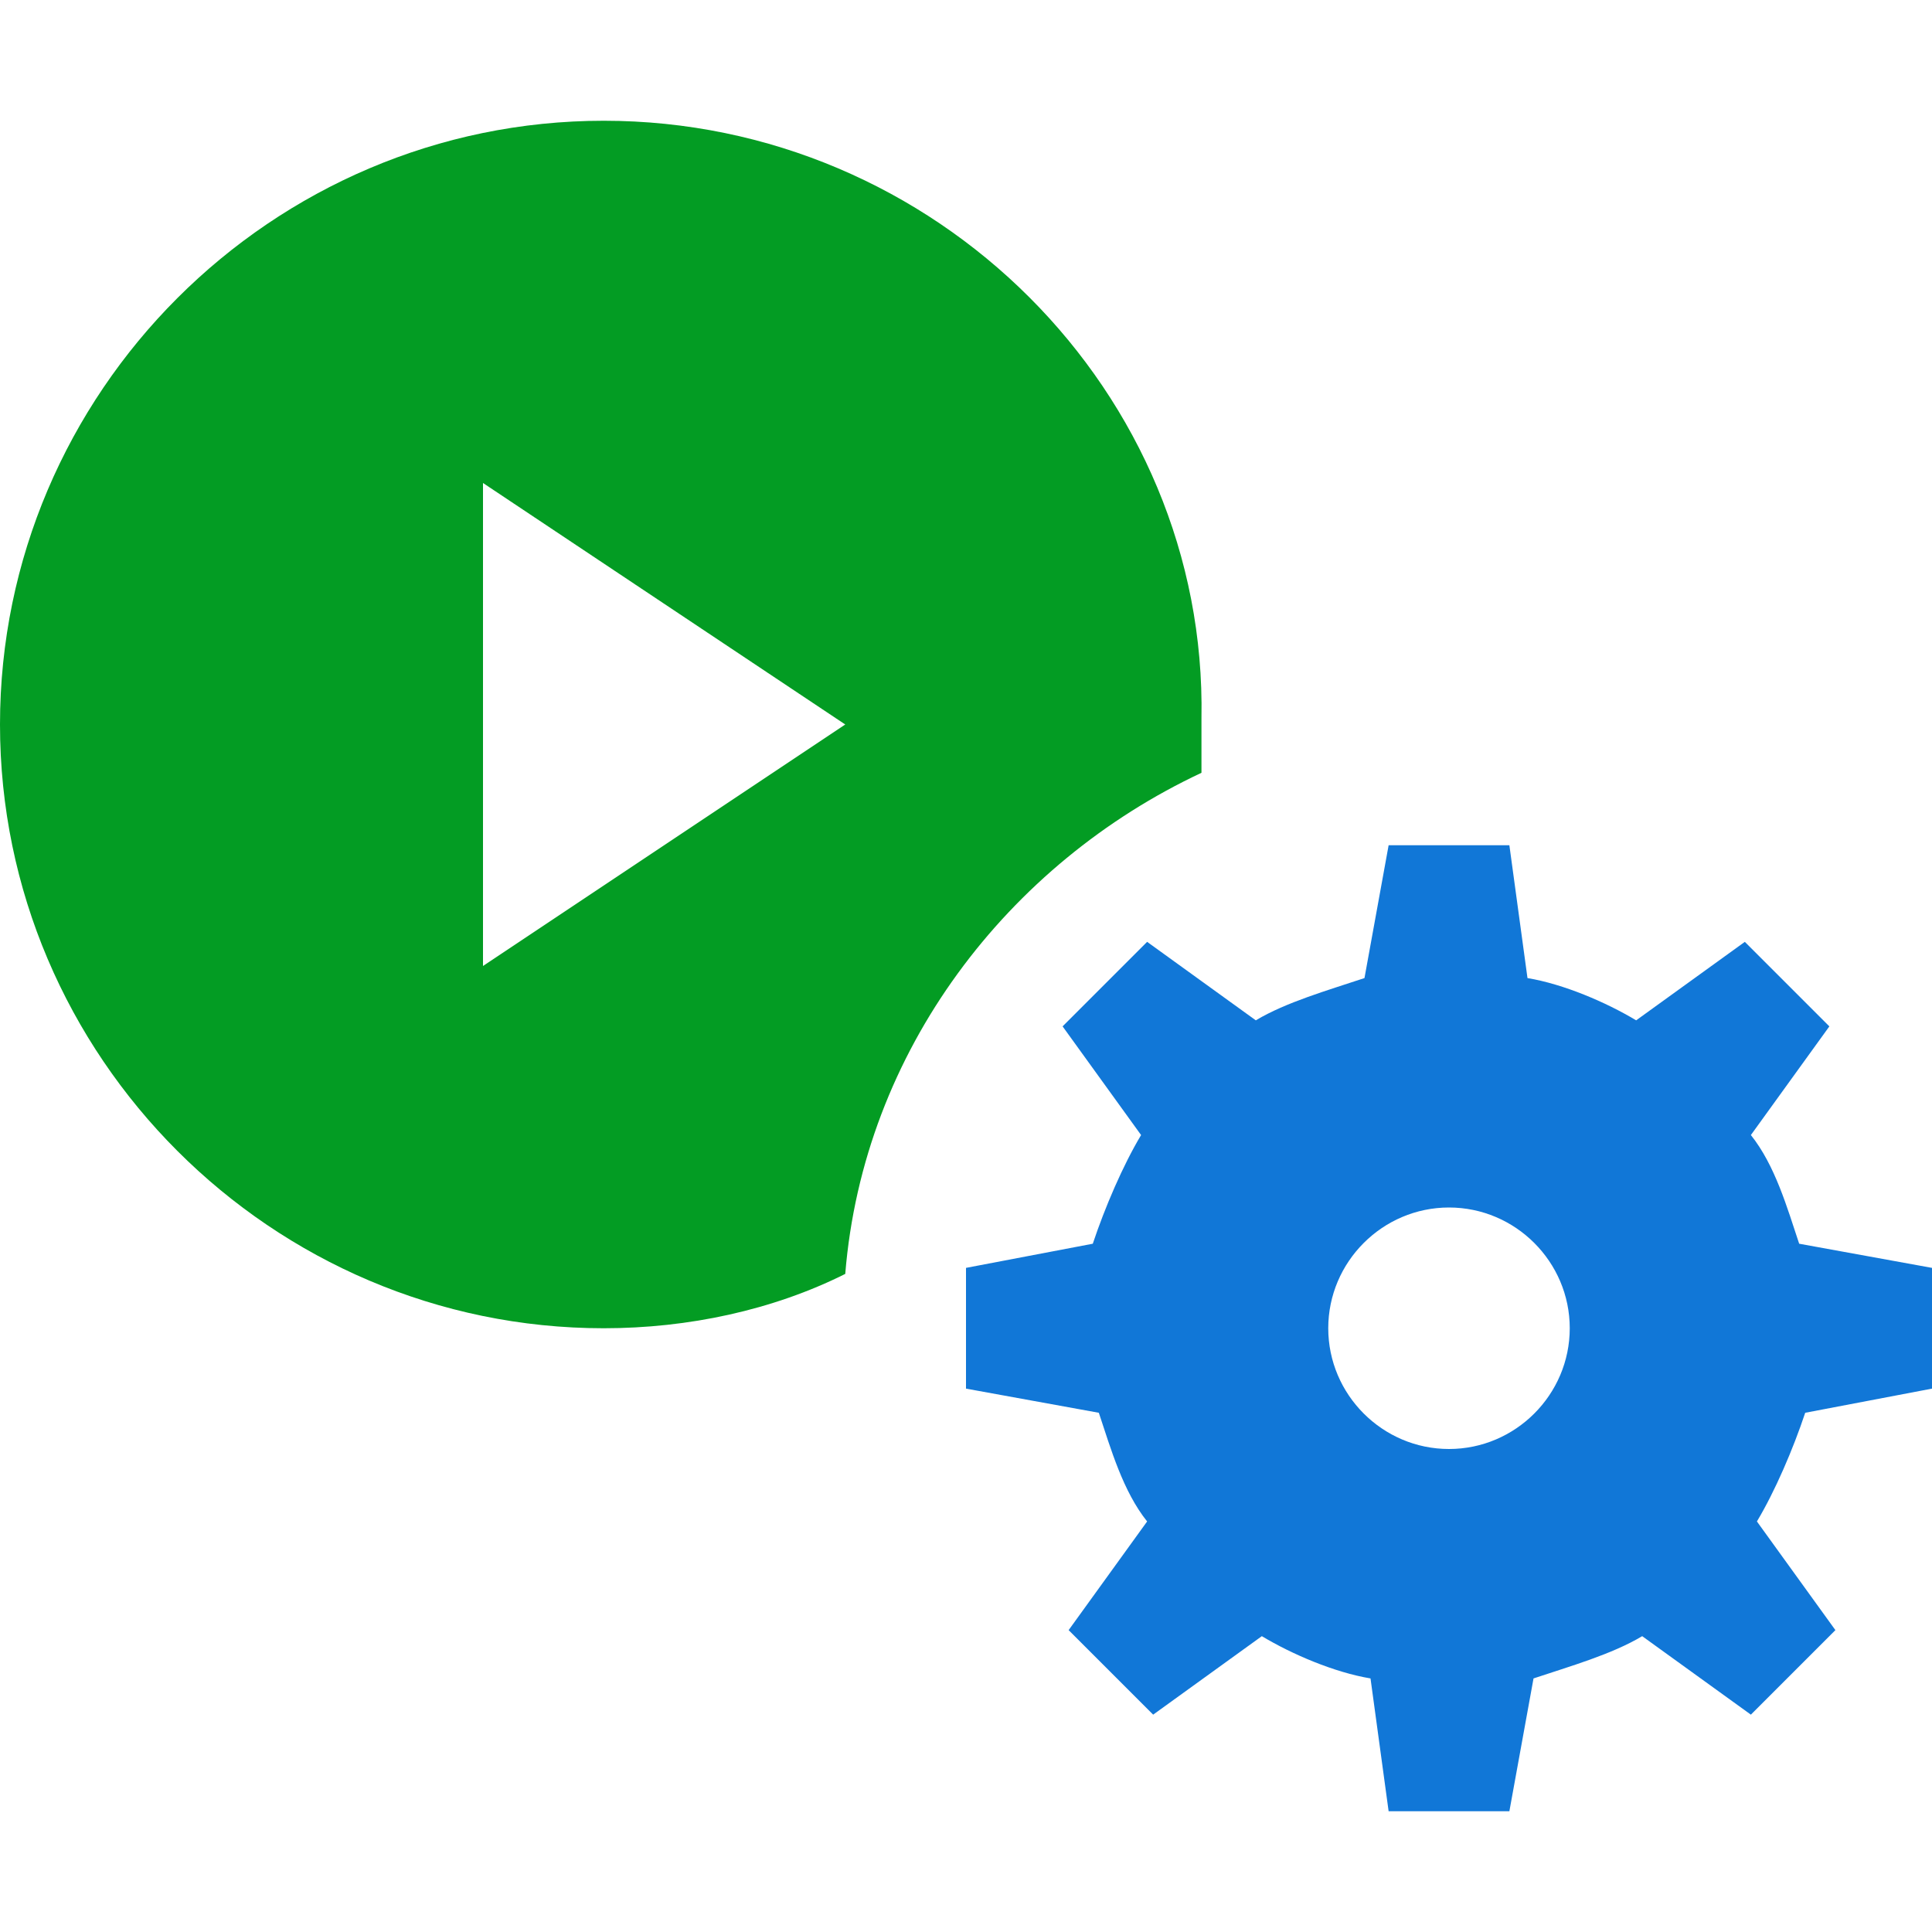 <?xml version="1.0" encoding="utf-8"?>
<!-- Generator: Adobe Illustrator 21.1.0, SVG Export Plug-In . SVG Version: 6.00 Build 0)  -->
<svg version="1.1" id="Layer_1" xmlns="http://www.w3.org/2000/svg" xmlns:xlink="http://www.w3.org/1999/xlink" x="0px" y="0px"
	 viewBox="0 0 32 32" style="enable-background:new 0 0 32 32;" xml:space="preserve">
<style type="text/css">
	.Blue{fill:#1177D7;}
	.Green{fill:#039C23;}
</style>
<path class="Blue" d="M32,23v-2l-2.2-0.4c-0.2-0.6-0.4-1.3-0.8-1.8l1.3-1.8l-1.4-1.4l-1.8,1.3c-0.5-0.3-1.2-0.6-1.8-0.7L25,14h-2
	l-0.4,2.2c-0.6,0.2-1.3,0.4-1.8,0.7L19,15.6L17.6,17l1.3,1.8c-0.3,0.5-0.6,1.2-0.8,1.8L16,21v2l2.2,0.4c0.2,0.6,0.4,1.3,0.8,1.8
	L17.7,27l1.4,1.4l1.8-1.3c0.5,0.3,1.2,0.6,1.8,0.7L23,30h2l0.4-2.2c0.6-0.2,1.3-0.4,1.8-0.7l1.8,1.3l1.4-1.4l-1.3-1.8
	c0.3-0.5,0.6-1.2,0.8-1.8L32,23z M24,24c-1.1,0-2-0.9-2-2c0-1.1,0.9-2,2-2s2,0.9,2,2C26,23.1,25.1,24,24,24z"/>
<path class="Green" d="M10,2C4.5,2,0,6.5,0,12c0,5.5,4.5,10,10,10c1.4,0,2.8-0.3,4-0.9c0.3-3.7,2.7-6.8,5.9-8.3c0-0.3,0-0.6,0-0.9
	C20,6.5,15.5,2,10,2z M8,16V8l6,4L8,16z"/>
</svg>
